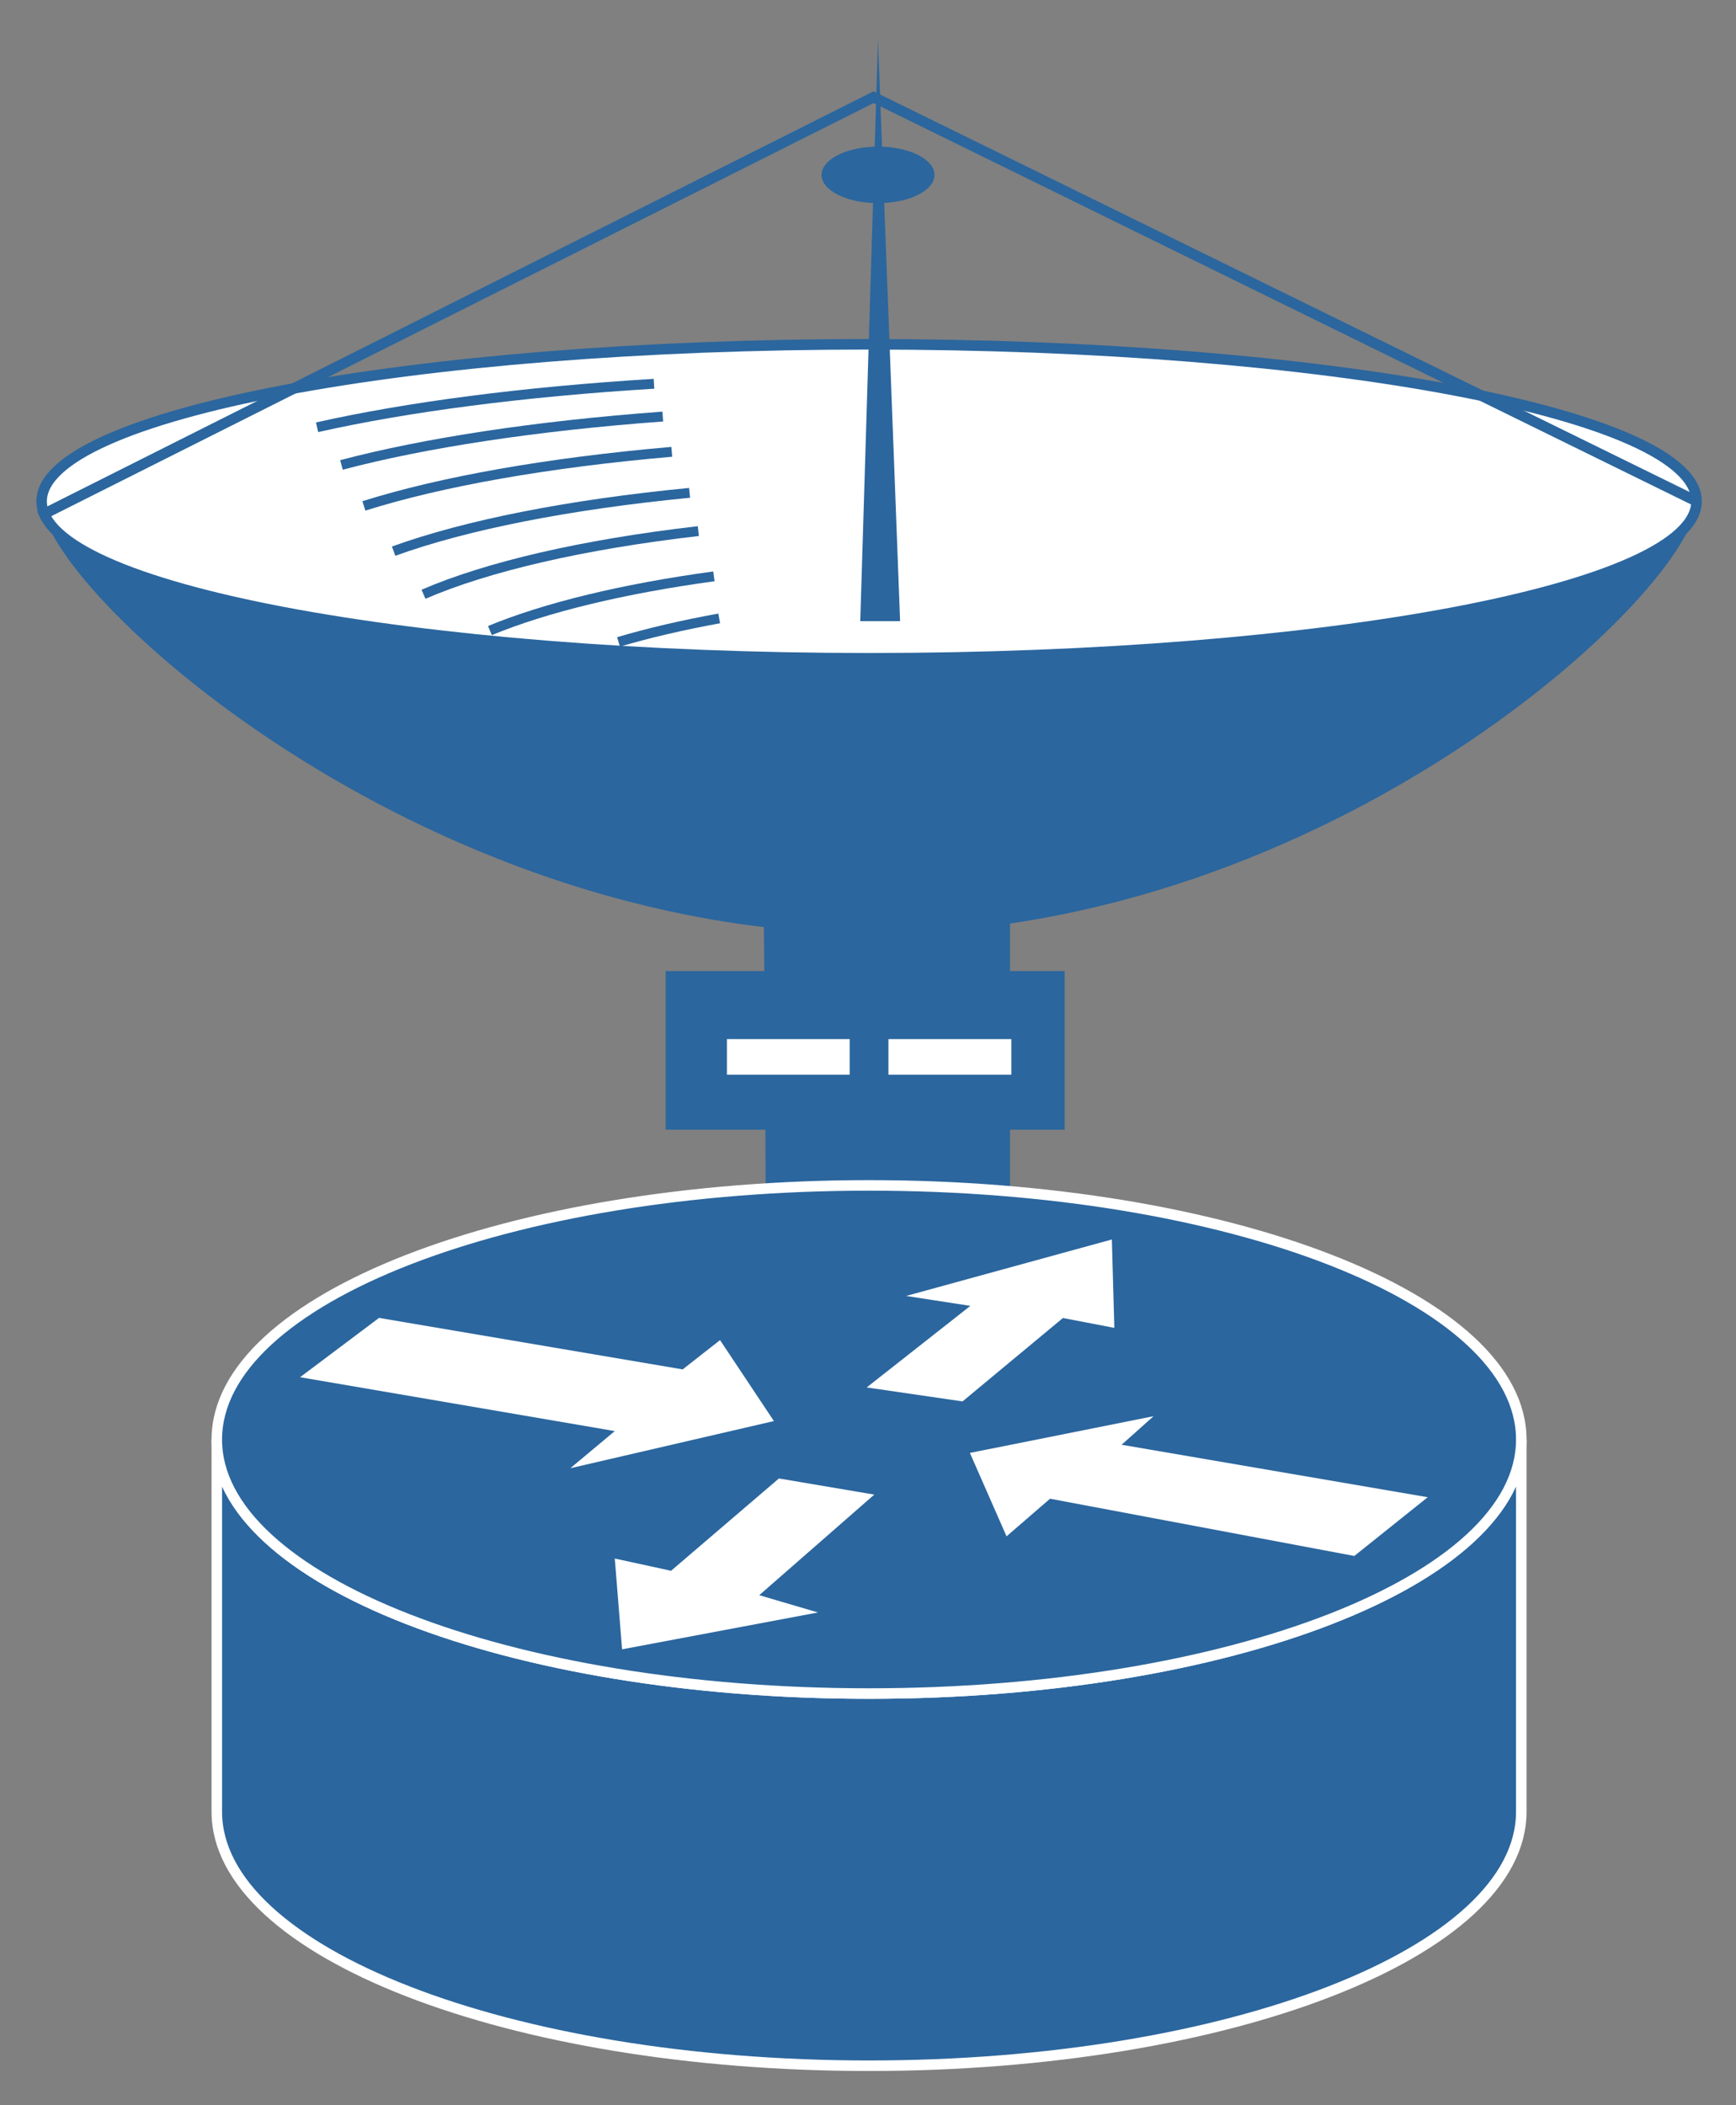 <?xml version="1.0" encoding="utf-8"?>
<!-- Generator: Adobe Illustrator 16.0.0, SVG Export Plug-In . SVG Version: 6.00 Build 0)  -->
<!DOCTYPE svg PUBLIC "-//W3C//DTD SVG 1.1//EN" "http://www.w3.org/Graphics/SVG/1.1/DTD/svg11.dtd">
<svg version="1.1"
	 id="svg2" xmlns:dc="http://purl.org/dc/elements/1.1/" xmlns:cc="http://creativecommons.org/ns#" xmlns:rdf="http://www.w3.org/1999/02/22-rdf-syntax-ns#" xmlns:svg="http://www.w3.org/2000/svg"
	 xmlns="http://www.w3.org/2000/svg" xmlns:xlink="http://www.w3.org/1999/xlink" x="0px" y="0px" width="66px" height="80px"
	 viewBox="0 0 66 80" enable-background="new 0 0 66 80" xml:space="preserve">
<rect x="0" y="0" width="66" height="80" fill="#808080" stroke="none"/>
<g id="g12" transform="scale(0.1,0.1)">
	<path id="path22" fill="#2B669E" d="M290.344,345.068h93.657v121.899c0,0-95.303,29.59-93.657,29.59
		C292,496.557,290.344,345.068,290.344,345.068"/>
	<path id="path24" fill="#FFFFFF" d="M330.427,250.146c173.75,0,314.57-26.709,314.57-59.648c0-32.954-140.82-59.663-314.57-59.663
		s-314.6,26.709-314.6,59.663C15.828,223.438,156.677,250.146,330.427,250.146"/>
	<path id="path26" fill="none" stroke="#231F20" stroke-width="1.5" d="M330.427,250.146c173.75,0,314.57-26.709,314.57-59.648
		c0-32.954-140.82-59.663-314.57-59.663s-314.6,26.709-314.6,59.663C15.828,223.438,156.677,250.146,330.427,250.146z"/>
	<path id="path28" fill="#2B669E" d="M332.117,354.79c173.721,0,312.881-131.353,312.881-164.292
		c0-32.954-140.82-59.663-314.57-59.663s-314.6,26.709-314.6,59.663C15.828,223.438,158.381,354.79,332.117,354.79"/>
	<path id="path30" fill="#FFFFFF" d="M330.427,250.146c173.75,0,314.57-26.709,314.57-59.648c0-32.954-140.82-59.663-314.57-59.663
		s-314.6,26.709-314.6,59.663C15.828,223.438,156.677,250.146,330.427,250.146"/>
	<path id="path32" fill="none" stroke="#2B669E" stroke-width="4" d="M330.427,250.146c173.75,0,314.57-26.709,314.57-59.648
		c0-32.954-140.82-59.663-314.57-59.663s-314.6,26.709-314.6,59.663C15.828,223.438,156.677,250.146,330.427,250.146z"/>
	<path id="path34" fill="none" stroke="#2B669E" stroke-width="3.75" d="M248.635,145.84c-49.639,3.022-93.677,8.794-128.086,16.523
		"/>
	<path id="path36" fill="none" stroke="#2B669E" stroke-width="3.75" d="M251.975,158.296c-48.149,3.54-90.303,9.98-122.158,18.384"
		/>
	<path id="path38" fill="none" stroke="#2B669E" stroke-width="3.75" d="M255.398,171.694
		c-47.119,4.087-87.72,11.304-117.056,20.557"/>
	<path id="path40" fill="none" stroke="#2B669E" stroke-width="3.75" d="M262.175,187.285
		c-46.021,4.458-85.22,12.251-112.524,22.163"/>
	<path id="path42" fill="none" stroke="#2B669E" stroke-width="3.75" d="M265.491,201.821
		c-43.662,5.034-80.171,13.481-104.482,24.004"/>
	<path id="path44" fill="none" stroke="#2B669E" stroke-width="3.75" d="M271.418,219.019
		c-34.619,4.717-64.023,11.865-85.161,20.605"/>
	<path id="path46" fill="none" stroke="#2B669E" stroke-width="3.75" d="M273.425,235.005c-13.97,2.539-26.807,5.537-38.276,8.926"
		/>
	<path id="path48" fill="none" stroke="#2B669E" stroke-width="4" d="M14.998,196.177L332.117,36.929l312.881,153.569"/>
	<path id="path50" fill="#2B669E" d="M333.796,77.197c11.865,0,21.475-4.79,21.475-10.728s-9.609-10.747-21.475-10.747
		c-11.836,0-21.445,4.81-21.445,10.747S321.96,77.197,333.796,77.197"/>
	<path id="path52" fill="#2B669E" d="M333.796,15l-6.738,221.055h15.146L333.796,15"/>
	<path id="path54" fill="#2B669E" d="M253.064,429.292h151.699v-60.273H253.064V429.292z"/>
	<path id="path56" fill="#FFFFFF" d="M276.36,408.413h46.675v-13.545H276.36V408.413z"/>
	<path id="path58" fill="#FFFFFF" d="M337.771,408.413h46.719v-13.545h-46.719V408.413z"/>
	<path id="path60" fill="#2B669E" d="M578.367,547.046c0,53.281-111.025,96.523-247.988,96.523
		c-136.953,0-247.954-43.242-247.954-96.523v141.426c0,53.32,111.001,96.523,247.954,96.523
		c136.963,0,247.988-43.203,247.988-96.523V547.046"/>
	<path id="path62" fill="none" stroke="#FFFFFF" stroke-width="4" d="M578.367,547.046c0,53.281-111.025,96.523-247.988,96.523
		c-136.953,0-247.954-43.242-247.954-96.523v141.426c0,53.32,111.001,96.523,247.954,96.523
		c136.963,0,247.988-43.203,247.988-96.523V547.046z"/>
	<path id="path64" fill="#2B669E" d="M330.378,643.569c136.963,0,247.988-43.242,247.988-96.523
		c0-53.359-111.025-96.582-247.988-96.582c-136.953,0-247.954,43.222-247.954,96.582
		C82.424,600.327,193.425,643.569,330.378,643.569"/>
	<path id="path66" fill="none" stroke="#FFFFFF" stroke-width="4" d="M330.378,643.569c136.963,0,247.988-43.242,247.988-96.523
		c0-53.359-111.025-96.582-247.988-96.582c-136.953,0-247.954,43.222-247.954,96.582
		C82.424,600.327,193.425,643.569,330.378,643.569z"/>
	<path id="path68" fill="#FFFFFF" d="M273.748,509.253l20.479,30.762l-77.412,17.93l16.924-14.121L114.08,523.354l30.02-22.539
		l115.435,19.57L273.748,509.253"/>
	<path id="path70" fill="#FFFFFF" d="M382.673,583.823l-13.936-31.699l69.824-13.945l-12.148,10.84L542.8,568.96l-27.91,22.324
		l-115.684-21.758L382.673,583.823"/>
	<path id="path72" fill="#FFFFFF" d="M344.49,492.475l78.223-21.465l0.938,33.594l-19.541-3.75l-38.174,31.699l-36.436-5.313
		l39.414-30.996L344.49,492.475"/>
	<path id="path74" fill="#FFFFFF" d="M310.974,612.749l-74.468,14.004l-2.778-34.492l21.401,4.648l41.001-35.078l36.26,6.133
		l-43.74,38.223L310.974,612.749"/>
</g>
</svg>
